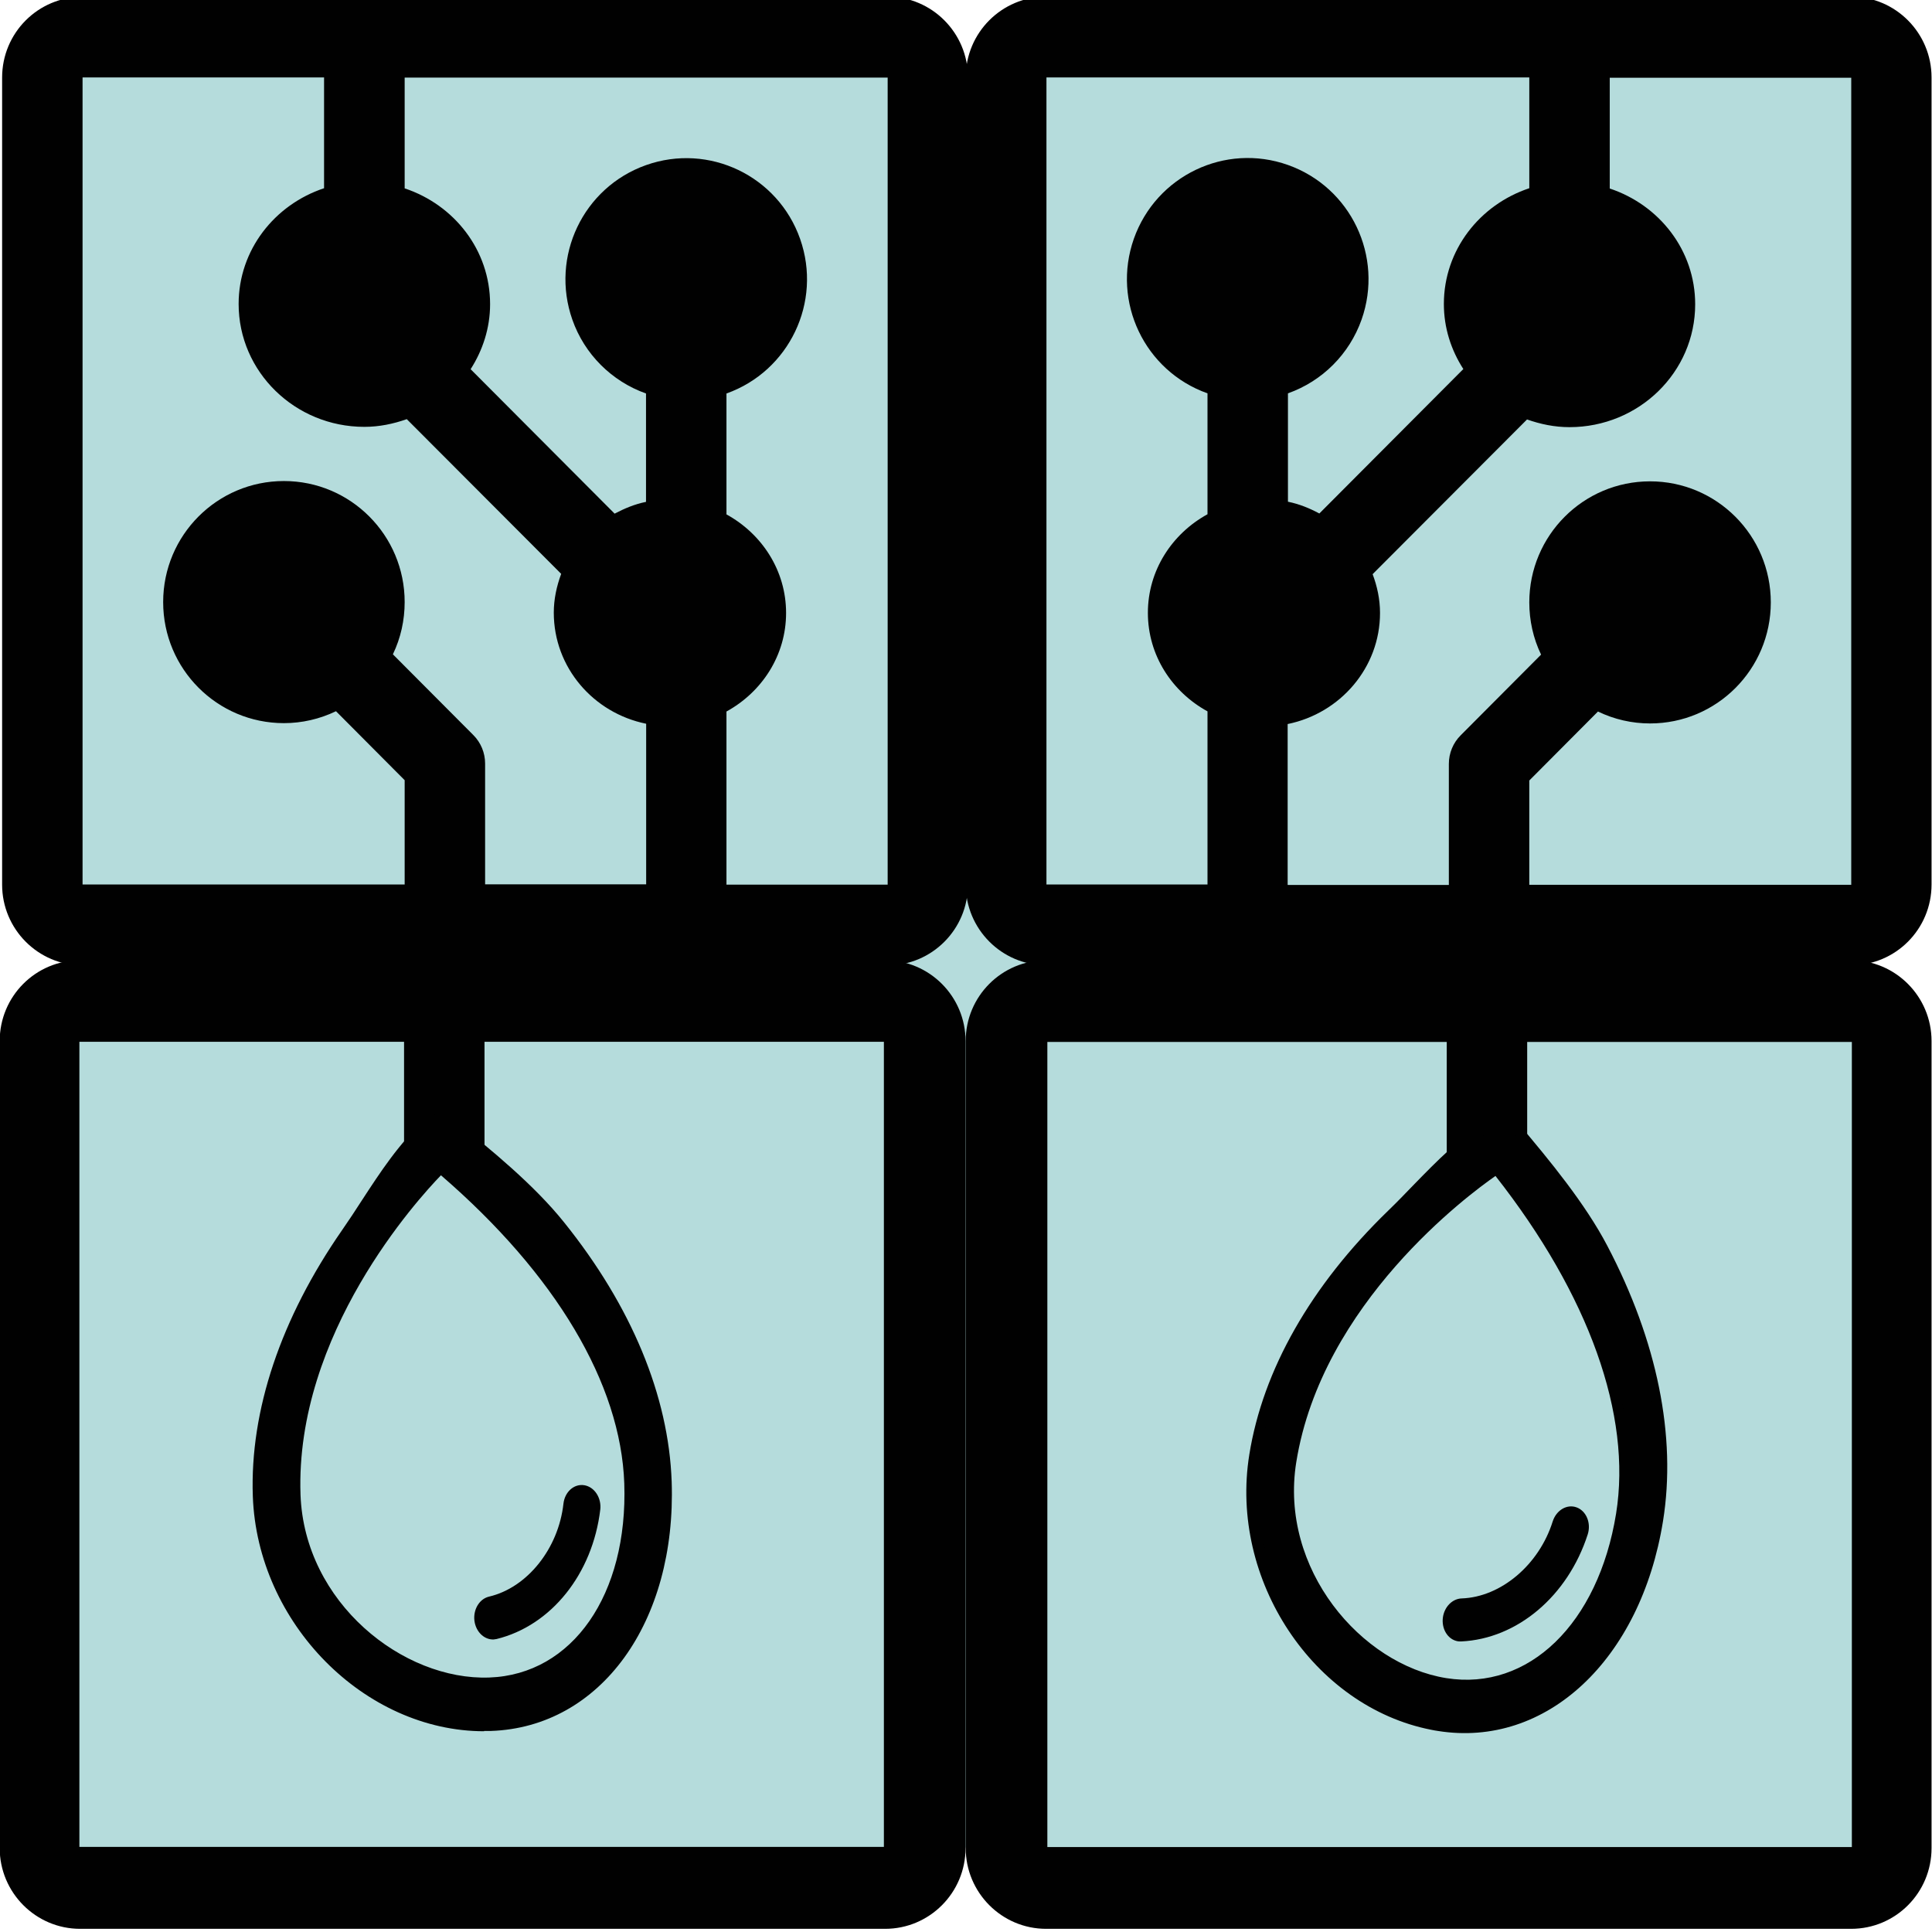 <?xml version="1.0" encoding="UTF-8"?>
<svg xmlns="http://www.w3.org/2000/svg" id="Layer_1" version="1.1" viewBox="0 0 128 128" width="128" height="128">
  <!-- Generator: Adobe Illustrator 29.1.0, SVG Export Plug-In . SVG Version: 2.1.0 Build 142)  -->
  <defs>
    <style>
      .st0 {
        fill: #010101;
      }

      .st1 {
        fill: #b5dcdc;
      }
    </style>
  </defs>
  <rect class="st1" x="4.49" y="5.03" width="119.16" height="117.37"/>
  <g>
    <path class="st0" d="M58.8-.21H5.47c-2.95,0-5.33,2.39-5.33,5.35v53.47c0,2.95,2.39,5.35,5.33,5.35h53.33c2.94,0,5.33-2.39,5.33-5.35V5.13c0-2.95-2.39-5.35-5.33-5.35ZM32.14,58.61v-8.02c0-.71-.28-1.39-.78-1.89l-5.33-5.35c.52-1.08.78-2.26.78-3.46,0-4.43-3.58-8.02-8-8.02s-8,3.59-8,8.02,3.58,8.02,8,8.02c1.19,0,2.37-.27,3.45-.79l4.55,4.57v6.91H5.47V5.13h16v7.34c-3.28,1.09-5.66,4.09-5.66,7.67,0,4.49,3.73,8.14,8.33,8.14.99,0,1.93-.2,2.81-.51l10.23,10.25c-.3.81-.49,1.67-.49,2.57,0,3.63,2.62,6.65,6.12,7.36v10.64h-10.67ZM58.8,58.61h-10.67v-11.47c2.35-1.29,3.95-3.72,3.95-6.53s-1.6-5.24-3.95-6.53v-8.01c4.16-1.48,6.35-6.06,4.88-10.24-1.47-4.18-6.04-6.37-10.21-4.89-4.17,1.48-6.35,6.06-4.88,10.24.8,2.28,2.6,4.08,4.88,4.89v7.18c-.75.15-1.43.44-2.08.78l-9.54-9.57c.8-1.25,1.29-2.72,1.29-4.31,0-3.58-2.38-6.58-5.66-7.67v-7.34h32v53.47Z"/>
    <path class="st0" d="M63.98,5.13v53.47c0,2.95,2.39,5.35,5.33,5.35h53.33c2.95,0,5.33-2.39,5.33-5.35V5.13c0-2.95-2.39-5.35-5.33-5.35h-53.33c-2.94,0-5.33,2.39-5.33,5.35ZM85.31,58.61v-10.64c3.49-.71,6.12-3.74,6.12-7.36,0-.91-.19-1.77-.49-2.57l10.23-10.25c.88.31,1.82.51,2.81.51,4.6,0,8.33-3.64,8.33-8.14,0-3.58-2.38-6.58-5.66-7.67v-7.34h16v53.47h-21.33v-6.91s4.55-4.57,4.55-4.57c1.07.52,2.25.79,3.45.79,4.42,0,8-3.59,8-8.02s-3.58-8.02-8-8.02-8,3.59-8,8.02c0,1.2.26,2.38.78,3.46l-5.33,5.35c-.5.5-.78,1.18-.78,1.89v8.02h-10.67ZM69.32,5.13h32v7.34c-3.28,1.09-5.66,4.09-5.66,7.67,0,1.59.48,3.05,1.29,4.31l-9.54,9.57c-.65-.35-1.34-.63-2.08-.78v-7.18c2.28-.81,4.07-2.6,4.88-4.89,1.47-4.18-.71-8.76-4.88-10.24-4.16-1.48-8.73.71-10.21,4.89-1.47,4.18.71,8.76,4.88,10.24v8.01c-2.35,1.29-3.95,3.72-3.95,6.53,0,2.82,1.6,5.24,3.95,6.53v11.47h-10.67V5.13Z"/>
    <g>
      <path class="st0" d="M58.64,63.62H5.31C2.36,63.62-.02,66.01-.02,68.97v53.47c0,2.95,2.39,5.35,5.33,5.35h53.33c2.94,0,5.33-2.39,5.33-5.35v-53.47c0-2.95-2.39-5.35-5.33-5.35ZM58.56,122.36H5.26v-53.34h53.3v53.34Z"/>
      <polyline class="st0" points="26.77 68.84 26.77 75.75 32.1 76.86 32.1 68.84 32.1 76.86 32.1 68.84 26.77 68.84 32.1 68.84"/>
      <g>
        <path class="st0" d="M37.1,81.21c-1.99-2.49-4.91-4.87-7.32-6.79-.44-.33-1-.31-1.41.05-2.26,2.08-3.61,4.62-5.42,7.23-4.03,5.79-6.05,11.81-5.86,17.43.3,8.69,7.95,15.48,15.43,15.22,7.47-.26,11.94-7.47,11.63-16.17-.2-5.62-2.63-11.48-7.06-16.98ZM32.42,111.49c-6.11.2-12.61-5.34-12.87-12.45-.36-10.24,7.17-19.23,9.63-21.64,2.62,2.24,12.15,10.63,12.51,20.87.24,7.11-3.16,13-9.27,13.22ZM39.77,100.01c-.51,4.27-3.25,7.69-6.87,8.58-.07.01-.14.02-.2.03-.68.02-1.25-.6-1.28-1.39-.02-.7.39-1.31.98-1.45,2.53-.59,4.6-3.18,4.93-6.16.09-.78.7-1.33,1.38-1.22.67.11,1.15.83,1.06,1.62h0Z"/>
        <path class="st0" d="M32.08,114.7c-7.93,0-15.03-7.16-15.33-15.57-.2-5.68,1.85-11.78,5.92-17.64.45-.65.88-1.3,1.29-1.94,1.26-1.93,2.45-3.76,4.17-5.35.55-.48,1.29-.5,1.86-.07,2.54,2.03,5.41,4.39,7.38,6.85h0c4.47,5.56,6.93,11.5,7.13,17.18.32,9.32-4.71,16.27-11.97,16.52-.15,0-.3,0-.46,0ZM29.11,74.53c-.18,0-.36.07-.51.2-1.66,1.52-2.82,3.31-4.06,5.21-.42.64-.85,1.3-1.3,1.96-3.99,5.73-5.99,11.68-5.8,17.22.25,7.27,6.78,15.18,15.07,14.89,6.86-.24,11.61-6.89,11.3-15.81-.19-5.53-2.61-11.33-6.98-16.77h0c-1.92-2.4-4.76-4.74-7.26-6.74-.14-.11-.3-.16-.46-.16ZM32.11,111.84c-5.94,0-12.63-5.36-12.9-12.79-.41-11.81,9.32-21.49,9.73-21.9l.23-.22.24.21c7.91,6.74,12.39,14.24,12.63,21.12.26,7.78-3.69,13.36-9.61,13.58h0c-.11,0-.22,0-.33,0ZM29.21,77.87c-1.5,1.55-9.67,10.48-9.3,21.16.26,7.16,6.8,12.32,12.51,12.11h0c5.51-.2,9.19-5.49,8.94-12.86-.23-6.61-4.54-13.85-12.14-20.41ZM38.54,98.73c-.2,0-.35.08-.46.16-.22.17-.37.45-.41.77-.34,3.12-2.53,5.84-5.2,6.46-.42.1-.73.57-.71,1.1.02.59.42,1.05.9,1.05.05,0,.11,0,.17-.02,3.46-.84,6.11-4.17,6.6-8.28.07-.6-.28-1.15-.77-1.23-.04,0-.08,0-.12,0Z"/>
      </g>
    </g>
    <g>
      <path class="st0" d="M63.98,68.97v53.47c0,2.95,2.39,5.35,5.33,5.35h53.33c2.95,0,5.33-2.39,5.33-5.35v-53.47c0-2.95-2.39-5.35-5.33-5.35h-53.33c-2.94,0-5.33,2.39-5.33,5.35ZM69.39,69.03h53.3v53.34h-53.3v-53.34Z"/>
      <polyline class="st0" points="95.85 68.84 101.18 68.84 95.85 68.84 95.85 76.86 95.85 68.84 95.85 76.86 101.18 75.75 101.18 68.84"/>
      <g>
        <path class="st0" d="M106.19,82.7c-1.47-2.82-3.88-5.73-5.87-8.07-.36-.41-.92-.5-1.39-.22-2.62,1.61-4.43,3.84-6.71,6.06-5.07,4.91-8.21,10.42-9.1,15.97-1.38,8.59,4.82,16.73,12.21,17.91,7.38,1.18,13.15-5.03,14.53-13.62.89-5.55-.37-11.77-3.66-18.02ZM95.77,111.51c-6.04-.98-11.35-7.67-10.23-14.69,1.62-10.11,10.74-17.48,13.61-19.38,2.14,2.7,9.88,12.77,8.26,22.89-1.13,7.02-5.6,12.14-11.64,11.18ZM105.19,101.66c-1.32,4.09-4.67,6.92-8.39,7.09-.07,0-.14,0-.21-.01-.67-.11-1.11-.83-.99-1.61.11-.69.63-1.21,1.24-1.23,2.6-.09,5.13-2.23,6.03-5.1.24-.75.95-1.17,1.59-.93.64.24.97,1.04.73,1.79h0Z"/>
        <path class="st0" d="M94.81,114.6c-7.78-1.53-13.38-9.92-12.04-18.23.9-5.61,4.08-11.2,9.2-16.16.57-.55,1.11-1.11,1.64-1.66,1.61-1.65,3.13-3.22,5.13-4.44.63-.36,1.36-.24,1.83.29,2.1,2.48,4.46,5.35,5.92,8.14h0c3.31,6.31,4.59,12.62,3.69,18.23-1.48,9.21-7.75,15.06-14.92,13.91-.15-.02-.3-.05-.45-.08ZM99.63,74.6c-.18-.03-.36,0-.54.1-1.92,1.18-3.41,2.71-4.98,4.33-.54.55-1.08,1.11-1.66,1.67-5.01,4.86-8.13,10.31-9,15.78-1.15,7.18,3.73,16.2,11.92,17.51,6.78,1.09,12.72-4.52,14.13-13.33.88-5.47-.38-11.62-3.62-17.8h0c-1.42-2.73-3.76-5.57-5.83-8.01-.12-.13-.26-.21-.42-.25ZM95.4,111.79c-5.83-1.14-11.36-7.7-10.2-15.03,1.87-11.67,13.28-19.29,13.77-19.61l.26-.17.2.25c6.46,8.14,9.42,16.36,8.33,23.16-1.24,7.69-6.19,12.4-12.04,11.47h0c-.11-.02-.21-.04-.32-.06ZM99.08,77.91c-1.77,1.23-11.51,8.42-13.2,18.97-1.13,7.08,4.31,13.4,9.94,14.3h0c5.45.87,10.07-3.61,11.25-10.9,1.05-6.53-1.79-14.47-7.99-22.37ZM104.23,100.17c-.19-.04-.36.01-.48.07-.25.12-.45.37-.55.67-.94,3-3.61,5.25-6.35,5.34-.43.01-.82.42-.91.94-.09.58.21,1.12.68,1.21.05,0,.11.01.17.01,3.56-.16,6.8-2.92,8.07-6.85.18-.58-.05-1.19-.52-1.36-.04-.01-.08-.02-.11-.03Z"/>
      </g>
    </g>
  </g>
</svg>
